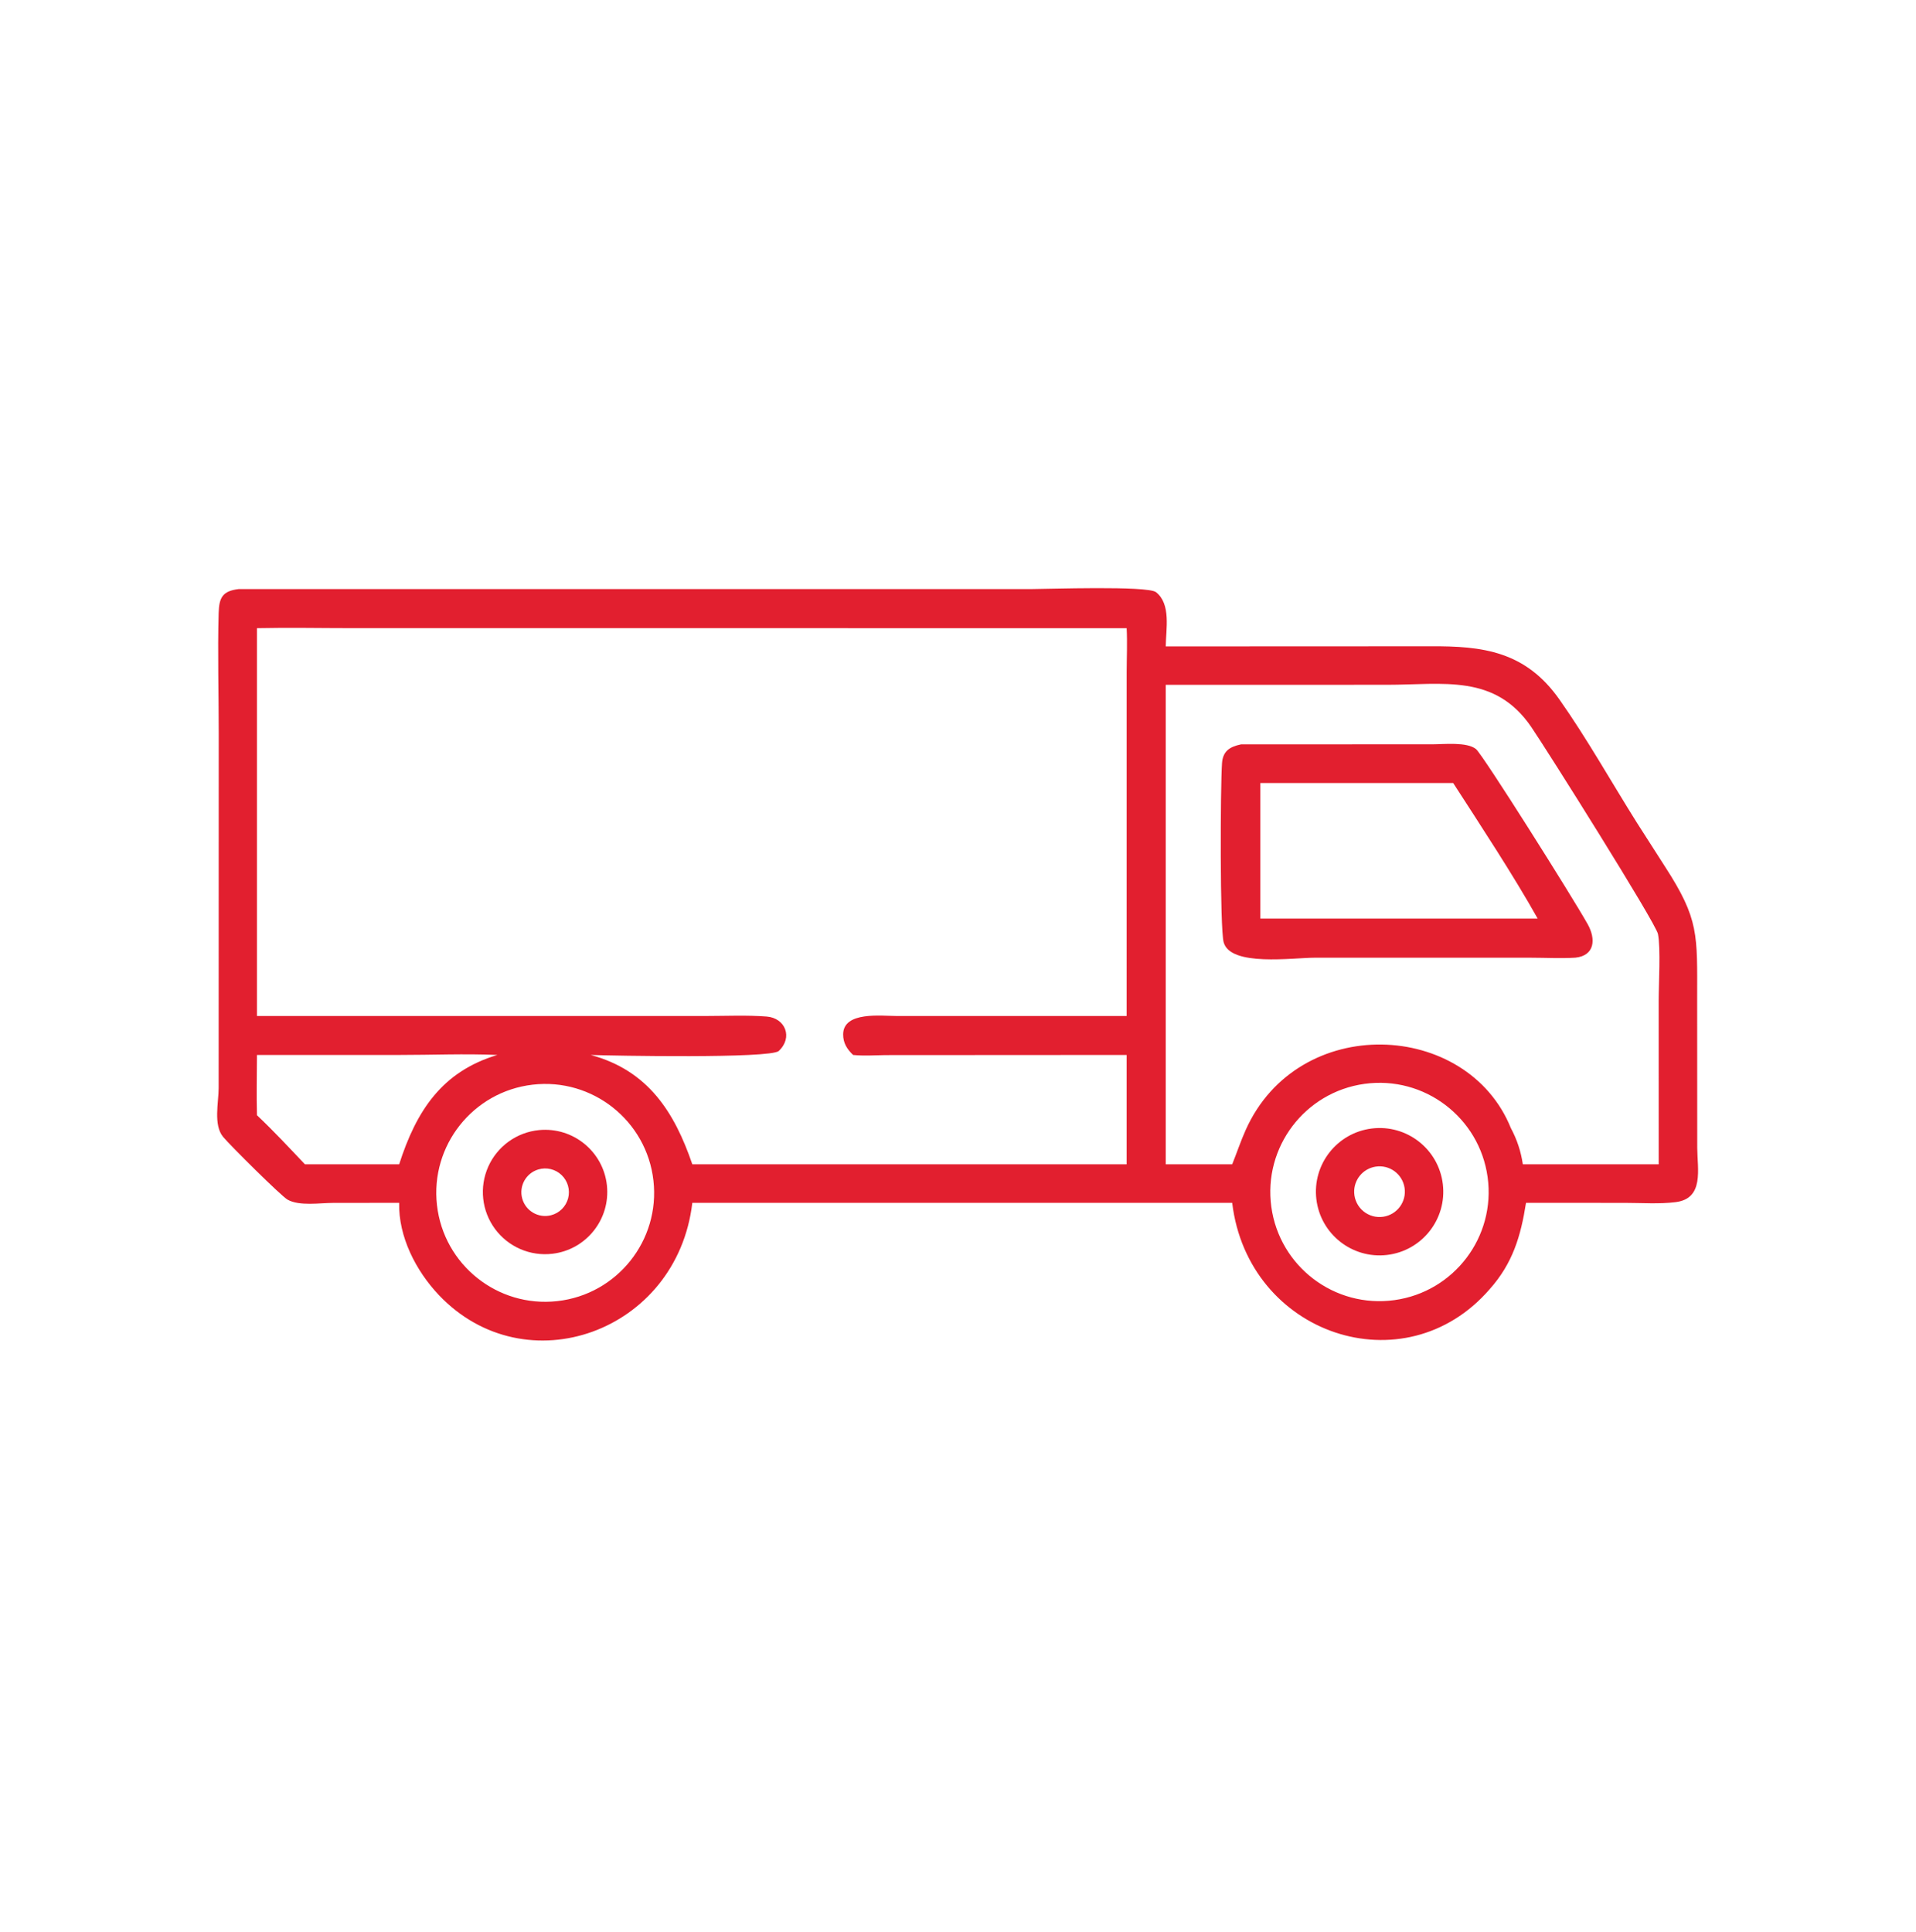 <svg width="120" height="121" viewBox="0 0 120 121" fill="none" xmlns="http://www.w3.org/2000/svg">
<path d="M25 75.337L20.849 75.342C20.035 75.343 18.758 75.553 18.015 75.141C17.619 74.923 14.421 71.746 13.973 71.207C13.354 70.46 13.693 69.044 13.694 68.147L13.699 45.927C13.7 43.425 13.623 40.901 13.694 38.401C13.722 37.429 13.933 37.015 14.949 36.896L64.581 36.896C65.544 36.896 71.866 36.674 72.399 37.088C73.356 37.833 73.021 39.428 73.011 40.487L89.568 40.48C92.871 40.456 95.543 40.79 97.669 43.813C99.405 46.279 100.904 48.957 102.509 51.513L104.28 54.278C106.43 57.6 106.294 58.529 106.294 62.573L106.299 71.902C106.309 73.237 106.74 75.067 104.948 75.293C103.924 75.423 102.808 75.34 101.776 75.34L95.575 75.337C95.247 77.432 94.742 79.121 93.308 80.736C87.977 86.913 78.162 83.6 77.173 75.337H43.36C42.41 83.44 32.91 86.841 27.481 81.108C26.047 79.594 24.95 77.455 25 75.337ZM16.094 39.346V63.636L44.229 63.635C45.483 63.634 46.768 63.573 48.018 63.67C49.177 63.761 49.685 64.973 48.774 65.826C48.259 66.309 38.327 66.122 36.997 66.076C40.59 67.044 42.246 69.663 43.36 72.924H70.563V67.282V66.076L55.454 66.085C54.781 66.093 54.101 66.144 53.43 66.076C53.05 65.711 52.804 65.33 52.807 64.785C52.816 63.328 55.214 63.636 56.157 63.635L70.563 63.636L70.564 42.079C70.566 41.174 70.61 40.248 70.563 39.346L22.11 39.345C20.108 39.345 18.096 39.303 16.094 39.346ZM77.173 42.892H73.011V72.924H77.173C77.461 72.21 77.705 71.472 78.02 70.77C81.313 63.423 91.895 63.898 94.625 70.654C95.015 71.386 95.252 72.103 95.376 72.924H103.885L103.883 62.694C103.883 61.637 104.015 59.4 103.839 58.501C103.701 57.802 96.874 46.952 95.907 45.538C93.62 42.195 90.414 42.89 86.867 42.891L77.173 42.892ZM25 66.076H16.094C16.09 67.332 16.058 68.595 16.094 69.851C17.134 70.833 18.113 71.886 19.098 72.924H22.151H25C26.075 69.575 27.68 67.114 31.149 66.076C29.113 65.986 27.04 66.078 25 66.076ZM85.46 67.886C81.72 68.404 79.108 71.854 79.624 75.593C80.14 79.333 83.589 81.947 87.329 81.432C91.071 80.918 93.686 77.466 93.17 73.724C92.653 69.983 89.201 67.368 85.46 67.886ZM33.354 67.938C29.62 68.375 26.944 71.749 27.368 75.484C27.793 79.219 31.158 81.907 34.895 81.495C38.648 81.081 41.352 77.696 40.925 73.943C40.499 70.191 37.105 67.499 33.354 67.938Z" fill="#E21F2F"/>
<path d="M98.67 59.982C97.752 60.039 96.801 59.986 95.879 59.985L82.356 59.984C80.977 59.984 77.065 60.559 76.639 59.021C76.399 58.149 76.43 49.302 76.535 47.805C76.587 47.05 77.009 46.772 77.731 46.621L89.735 46.618C90.417 46.618 91.877 46.455 92.443 46.918C92.866 47.264 98.439 56.108 99.437 57.884C99.958 58.811 99.89 59.853 98.67 59.982ZM80.026 49.042H78.936V57.533H95.376H96.304C94.774 54.803 92.722 51.688 91.013 49.042H80.026Z" fill="#E21F2F"/>
<path d="M86.865 78.603C84.683 78.856 82.707 77.297 82.445 75.116C82.183 72.936 83.734 70.953 85.913 70.683C88.106 70.41 90.102 71.972 90.365 74.165C90.629 76.359 89.059 78.348 86.865 78.603ZM86.153 73.071C85.355 73.197 84.779 73.901 84.814 74.708C84.834 75.157 85.042 75.577 85.389 75.863C85.735 76.149 86.187 76.275 86.631 76.209C87.501 76.081 88.101 75.269 87.969 74.4C87.836 73.53 87.022 72.934 86.153 73.071Z" fill="#E21F2F"/>
<path d="M34.604 78.527C33.211 78.695 31.835 78.101 31.002 76.972C30.169 75.843 30.008 74.352 30.58 73.071C31.152 71.79 32.369 70.915 33.766 70.781C35.889 70.578 37.781 72.12 38.011 74.24C38.24 76.361 36.722 78.272 34.604 78.527ZM33.718 73.246C32.939 73.478 32.49 74.291 32.708 75.073C32.927 75.856 33.733 76.319 34.519 76.113C35.039 75.977 35.445 75.571 35.582 75.051C35.718 74.531 35.564 73.978 35.177 73.603C34.791 73.23 34.233 73.093 33.718 73.246Z" fill="#E21F2F"/>
</svg>
